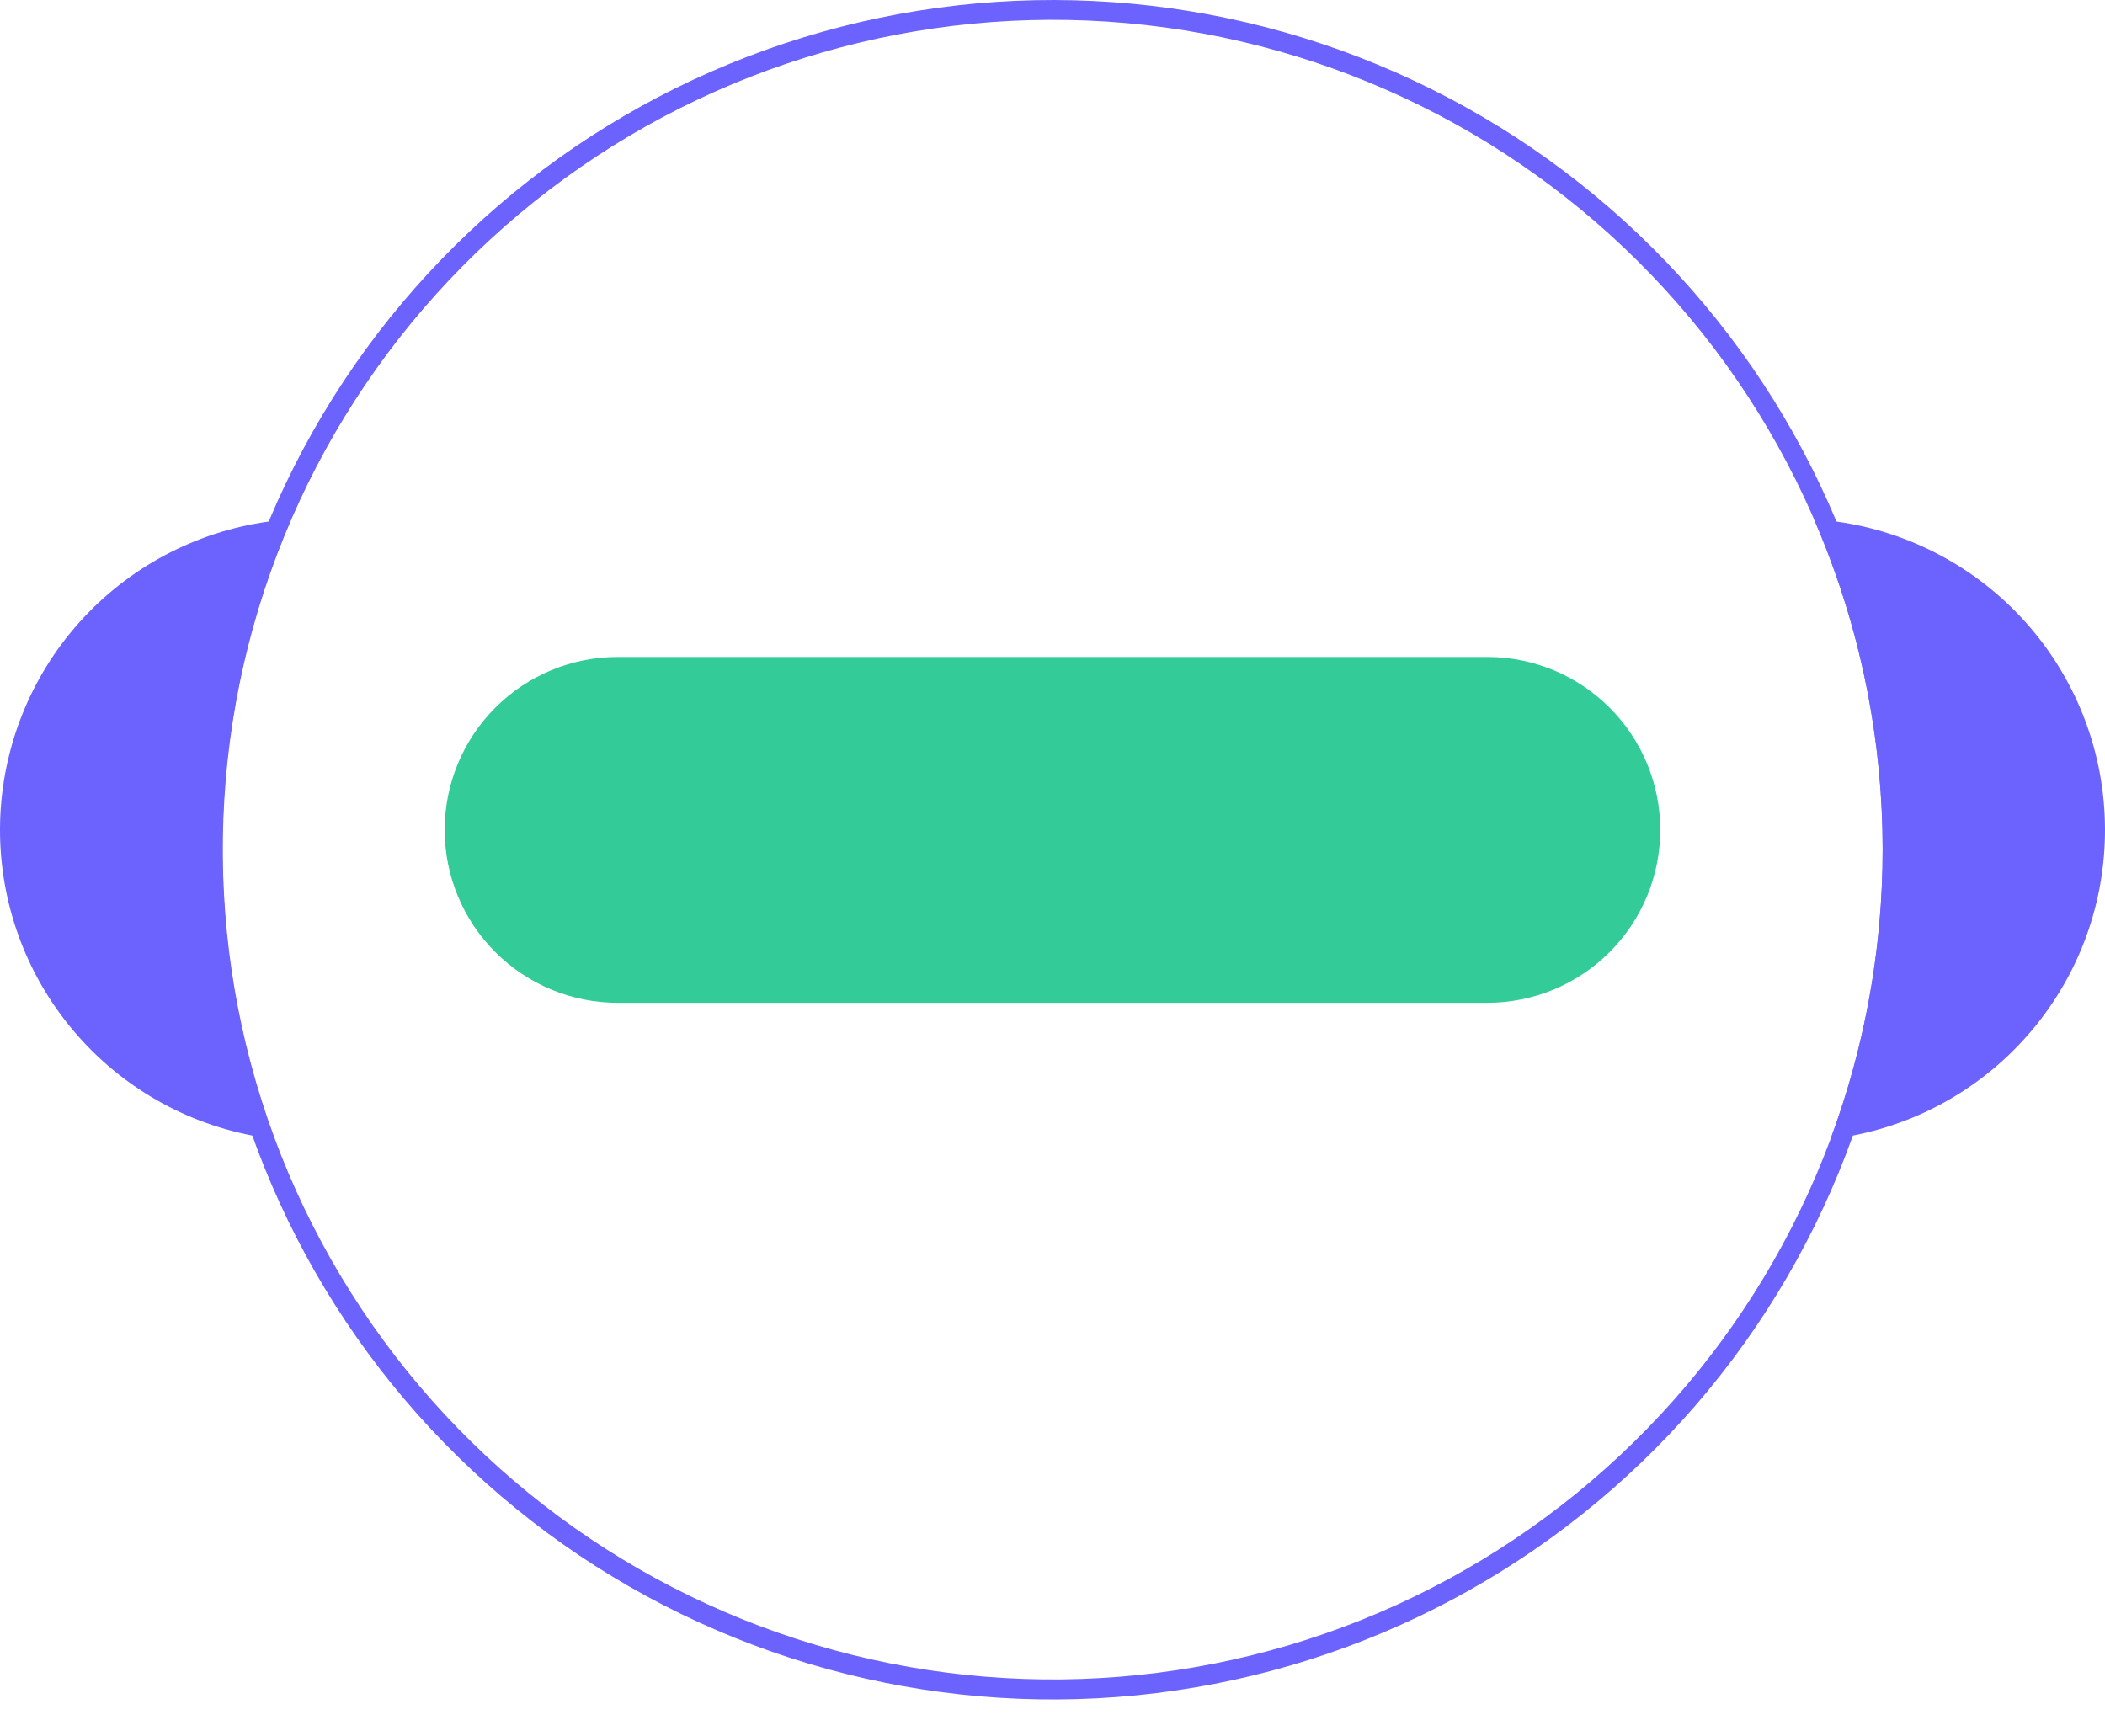 <svg width="40" height="33" viewBox="0 0 40 33" fill="none" xmlns="http://www.w3.org/2000/svg">
<path d="M34.898 9.912C34.757 9.892 34.614 9.879 34.472 9.869C36.094 13.607 36.206 17.827 34.785 21.646C34.928 21.629 35.069 21.606 35.21 21.58C36.585 21.314 37.821 20.568 38.698 19.475C39.575 18.383 40.036 17.015 39.998 15.614C39.961 14.214 39.428 12.872 38.494 11.828C37.56 10.784 36.286 10.105 34.898 9.912Z" fill="#6C63FF"/>
<path d="M5.529 9.869C5.386 9.879 5.243 9.892 5.102 9.912C3.715 10.105 2.441 10.784 1.507 11.828C0.573 12.872 0.04 14.214 0.002 15.614C-0.035 17.015 0.425 18.383 1.302 19.475C2.179 20.568 3.415 21.314 4.791 21.58C4.931 21.606 5.072 21.629 5.215 21.646C3.794 17.827 3.907 13.607 5.529 9.869Z" fill="#6C63FF"/>
<path d="M34.898 9.912C33.351 6.217 30.485 3.229 26.858 1.528C23.231 -0.173 19.101 -0.465 15.27 0.709C11.44 1.883 8.183 4.438 6.131 7.88C4.08 11.321 3.381 15.402 4.17 19.329C4.959 23.257 7.18 26.751 10.401 29.133C13.623 31.515 17.614 32.614 21.601 32.218C25.587 31.821 29.284 29.956 31.973 26.987C34.662 24.017 36.151 20.153 36.15 16.147C36.15 14.007 35.724 11.887 34.898 9.912ZM34.785 21.646C33.411 25.338 30.705 28.383 27.199 30.181C23.693 31.978 19.642 32.398 15.842 31.358C12.041 30.318 8.768 27.894 6.666 24.561C4.564 21.229 3.785 17.231 4.483 13.353C5.181 9.476 7.305 6 10.437 3.61C13.569 1.22 17.482 0.089 21.407 0.439C25.331 0.789 28.982 2.596 31.641 5.503C34.3 8.41 35.775 12.207 35.775 16.147C35.774 18.024 35.439 19.886 34.785 21.646Z" fill="#6C63FF"/>
<path d="M28.262 12.485H11.737C10.865 12.485 10.029 12.832 9.413 13.448C8.796 14.064 8.45 14.9 8.45 15.772C8.45 16.643 8.796 17.479 9.413 18.095C10.029 18.712 10.865 19.058 11.737 19.058H28.262C29.134 19.058 29.97 18.712 30.586 18.095C31.203 17.479 31.549 16.643 31.549 15.772C31.549 14.9 31.203 14.064 30.586 13.448C29.97 12.832 29.134 12.485 28.262 12.485Z" fill="#33CC99"/>
</svg>

